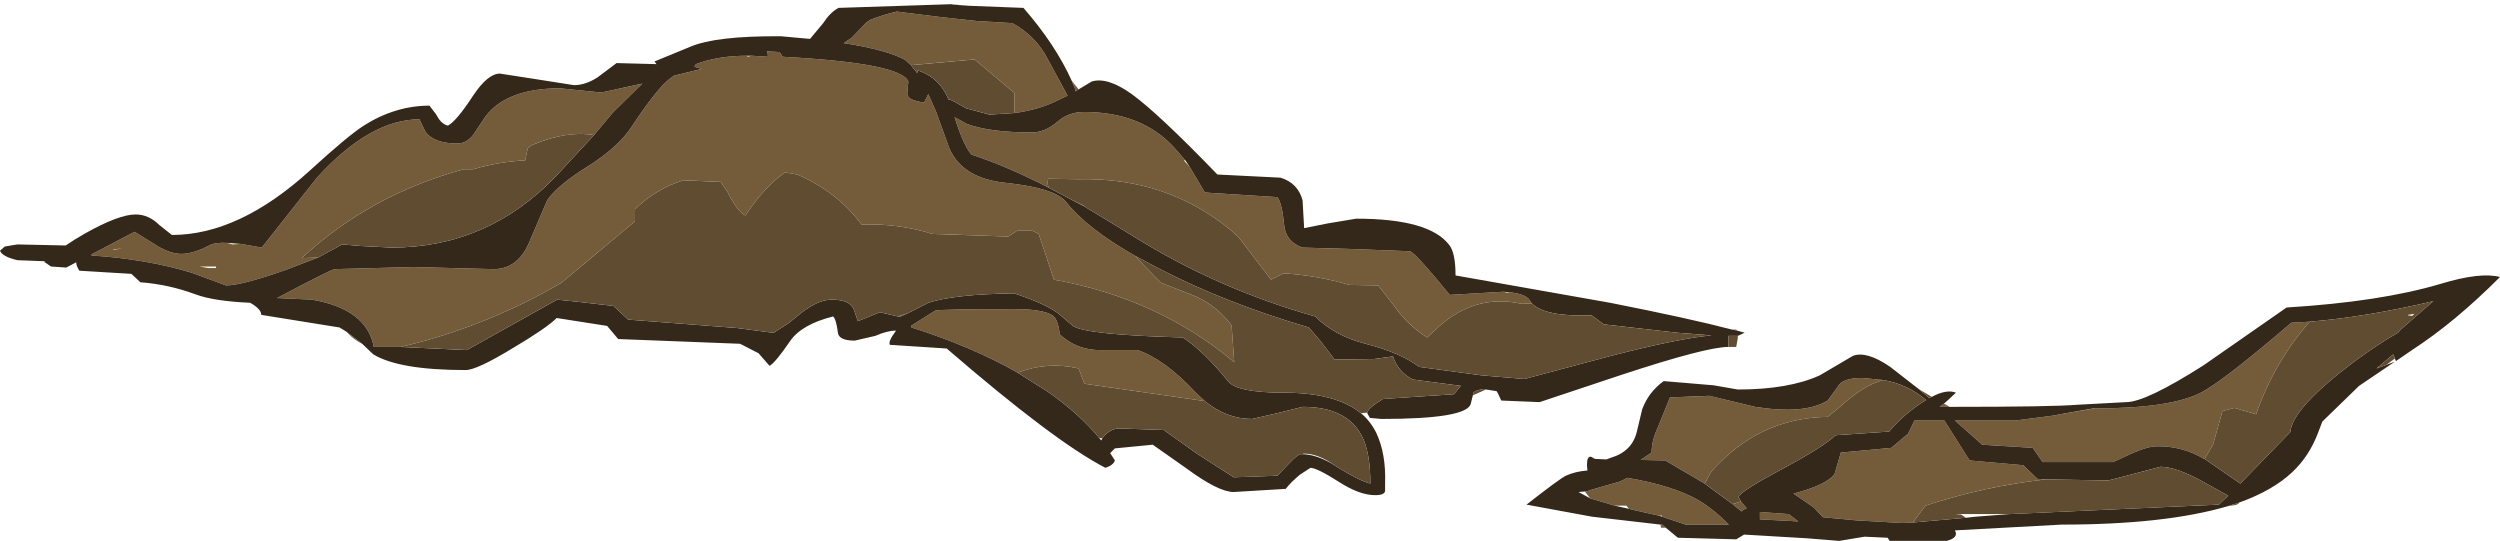 <?xml version="1.0" encoding="UTF-8" standalone="no"?>
<svg xmlns:ffdec="https://www.free-decompiler.com/flash" xmlns:xlink="http://www.w3.org/1999/xlink" ffdec:objectType="shape" height="51.45px" width="237.8px" xmlns="http://www.w3.org/2000/svg">
  <g transform="matrix(1.0, 0.0, 0.0, 1.0, 0.0, 0.0)">
    <path d="M199.2 38.85 Q206.55 38.85 209.45 37.3 211.65 36.1 217.95 30.7 L219.7 30.6 Q216.35 34.4 214.6 39.4 L212.55 38.8 211.4 39.1 210.5 42.3 209.7 43.65 209.65 43.65 Q207.65 42.45 205.25 42.45 204.3 42.45 202.85 43.1 L201.0 43.95 194.3 43.95 193.35 42.6 188.55 42.3 185.95 40.0 191.7 40.0 195.55 39.5 195.7 39.45 199.2 38.85 M194.6 45.6 Q188.75 46.25 183.15 48.1 L181.95 49.7 180.95 49.75 176.6 49.5 173.4 49.2 172.5 48.25 170.6 46.95 Q173.7 46.15 174.5 45.1 L175.1 43.05 179.9 42.6 181.5 41.25 182.1 40.0 184.95 40.0 187.35 43.8 192.45 44.25 193.8 45.55 194.6 45.6 M158.45 50.2 L158.0 50.2 157.95 49.9 158.1 49.9 158.45 50.2 M184.9 38.4 L185.2 38.55 185.45 38.7 184.5 38.7 184.9 38.4 M162.15 46.0 L158.4 43.8 156.05 43.75 157.1 43.05 Q157.1 41.95 157.65 40.75 L158.85 37.8 162.6 37.65 166.95 38.7 Q171.65 39.45 173.85 38.1 L174.8 36.8 Q175.2 35.95 177.15 35.95 L179.15 36.15 Q177.3 36.6 174.95 38.75 L173.85 39.65 Q167.25 39.75 162.75 44.9 L162.15 46.0 M165.6 47.7 L166.15 48.35 Q165.85 48.45 165.65 48.65 L164.8 47.95 165.6 47.7 M85.2 31.5 L85.2 31.45 85.25 31.45 85.2 31.5 M34.45 32.7 Q33.65 32.3 33.15 31.75 L32.95 31.55 34.45 32.7 M90.45 0.4 L92.15 0.55 90.75 0.45 90.45 0.4 M101.95 7.7 L102.6 8.5 102.25 8.7 102.3 8.55 101.95 7.7 M167.4 49.4 L167.4 48.7 170.15 48.9 171.05 49.6 167.4 49.4 M115.2 18.35 L121.5 18.75 Q121.95 19.3 122.15 21.4 122.3 23.0 123.9 23.55 L129.0 23.7 134.15 23.9 Q134.85 24.3 137.9 28.05 L143.0 27.75 143.4 27.85 143.55 27.8 Q145.1 27.95 145.5 28.55 L145.7 28.85 144.75 28.9 Q140.05 27.85 136.35 31.55 L135.75 32.1 Q133.85 30.9 132.5 28.95 L131.1 27.15 128.35 27.1 Q125.3 26.2 122.1 26.0 L120.9 26.6 117.85 22.6 117.15 21.95 Q111.0 16.85 102.6 17.05 L99.7 17.0 Q99.6 17.5 99.75 17.85 95.75 15.8 92.4 14.7 91.65 13.85 90.8 11.15 L92.0 11.8 Q94.2 12.6 98.15 12.6 99.35 12.6 100.5 11.65 101.6 10.65 103.1 10.65 108.6 10.65 111.7 14.05 L112.75 15.25 112.6 15.25 113.15 15.85 114.6 18.3 115.15 18.35 115.2 18.35 M108.0 24.35 L108.1 24.5 109.85 26.3 110.45 26.9 113.25 28.0 Q115.55 28.85 117.15 30.95 L117.4 34.45 Q110.2 28.4 100.25 26.6 L98.8 22.25 98.2 21.95 97.35 21.95 96.75 21.95 95.9 22.5 88.7 22.25 Q85.5 21.25 81.95 21.35 79.65 18.25 75.85 16.6 L74.65 16.4 Q72.6 17.9 70.9 20.5 70.15 20.15 69.2 18.25 L68.55 17.3 65.0 17.15 Q62.4 17.95 60.4 19.9 L60.4 21.05 53.4 26.9 Q46.1 31.15 38.1 33.0 L35.55 33.0 Q34.9 29.4 29.65 28.5 L26.35 28.35 Q31.55 25.6 31.85 25.6 L39.3 25.4 46.95 25.6 Q49.15 25.6 50.25 23.25 L52.05 19.05 Q53.05 17.6 55.95 15.8 58.8 14.0 60.05 12.1 62.5 8.4 63.7 7.5 L64.1 7.2 66.75 6.55 66.05 6.35 66.1 6.25 66.2 6.1 Q68.3 5.3 71.1 5.3 L71.1 5.4 71.5 5.3 73.05 5.4 73.0 4.95 73.15 4.9 74.15 4.95 74.45 5.4 Q85.7 6.0 86.4 7.75 L86.3 8.95 Q86.35 9.55 87.9 9.75 L88.3 8.95 89.05 10.65 90.3 14.1 Q91.55 17.0 95.75 17.4 100.35 17.9 101.4 19.2 103.35 21.7 108.0 24.35 M85.4 30.1 L86.35 29.8 85.55 30.15 85.4 30.1 M114.6 38.15 L103.15 36.5 102.6 35.05 Q99.65 34.35 96.8 35.45 92.4 32.95 86.7 31.15 L86.65 31.0 88.95 29.55 Q89.55 29.4 96.45 29.4 99.85 29.4 100.4 30.3 100.7 30.8 100.8 31.8 102.45 33.35 104.8 33.3 L108.2 33.3 Q110.75 34.15 113.7 37.3 L114.6 38.15 M151.25 47.4 L150.75 46.75 150.9 46.7 150.9 46.8 151.15 46.65 154.1 45.8 154.8 45.45 Q159.15 46.2 161.5 47.55 162.9 48.35 164.45 49.9 L160.35 49.9 158.1 49.15 158.1 49.05 157.8 49.05 155.35 48.5 154.95 48.4 154.7 48.1 154.2 48.1 153.6 48.1 151.25 47.4 M101.65 18.85 L103.15 19.6 103.25 19.7 101.65 18.85 M86.65 6.2 L86.1 5.7 Q84.4 4.75 80.25 4.1 L81.0 3.6 82.4 2.15 82.75 1.9 Q83.85 1.45 85.3 1.1 L89.3 1.6 92.9 2.0 96.3 2.2 Q98.55 3.45 99.65 5.6 L101.55 9.1 100.6 9.55 Q98.8 10.45 96.5 10.75 L96.5 8.85 92.7 5.65 86.65 6.2 M22.9 23.2 L24.9 23.55 30.15 16.9 Q35.2 11.35 39.9 11.35 L40.45 12.5 Q41.25 13.65 43.5 13.65 44.35 13.65 45.0 12.85 L46.2 11.05 Q48.25 8.4 53.25 8.4 L57.2 8.8 61.1 7.95 58.3 10.7 56.5 12.85 Q53.9 12.4 50.6 13.8 L50.2 14.1 49.95 15.25 Q47.35 15.4 45.0 16.1 L44.1 16.1 Q35.15 18.55 28.7 24.55 L30.25 24.5 27.25 25.65 Q23.0 27.15 21.5 27.15 L18.25 25.95 Q14.0 24.65 8.7 24.3 L8.7 24.2 12.8 22.05 14.5 23.1 Q16.05 24.15 17.25 24.15 18.35 24.15 19.9 23.35 20.4 23.05 21.6 23.1 L22.1 23.25 22.9 23.2 M10.75 23.75 L11.65 23.65 10.8 23.7 10.75 23.75 M19.85 25.5 L20.55 25.5 20.55 25.35 18.95 25.35 19.85 25.5" fill="#745c3a" fill-rule="evenodd" stroke="none"/>
    <path d="M219.7 30.6 L217.95 30.7 Q211.65 36.1 209.45 37.3 206.55 38.85 199.2 38.85 L199.1 38.85 195.7 39.45 195.55 39.5 191.7 40.0 185.95 40.0 188.55 42.3 193.35 42.6 194.3 43.95 201.0 43.95 202.85 43.1 Q204.3 42.45 205.25 42.45 207.65 42.45 209.65 43.65 L209.7 43.65 213.1 46.0 217.85 41.1 Q218.05 38.8 224.0 34.35 226.3 32.65 228.1 31.65 L228.35 31.35 231.45 28.65 Q225.05 30.15 219.7 30.6 M191.15 48.9 L211.05 48.0 211.95 47.15 209.6 45.85 Q207.0 44.4 205.5 44.4 L203.05 45.05 200.55 45.7 194.6 45.6 193.8 45.55 192.45 44.25 187.35 43.8 184.95 40.0 182.1 40.0 181.5 41.25 179.9 42.6 175.1 43.05 174.5 45.1 Q173.7 46.15 170.6 46.95 L172.5 48.25 173.4 49.2 176.6 49.5 180.95 49.75 181.95 49.7 187.0 49.25 187.9 49.15 191.15 48.9 M211.9 48.15 Q205.95 49.9 196.1 49.9 L185.95 50.45 Q186.35 51.15 185.15 51.45 L179.75 51.45 179.55 51.15 177.35 51.05 174.95 51.45 171.85 51.2 165.9 50.85 165.15 51.3 159.6 51.15 158.45 50.2 158.1 49.9 157.95 49.9 151.45 49.15 145.2 48.0 Q148.4 45.5 148.95 45.25 149.8 44.85 151.0 44.75 L150.95 44.25 Q150.95 43.35 151.35 43.45 L151.7 43.65 152.8 43.7 153.2 43.55 Q155.25 42.95 155.7 41.05 L156.2 38.95 Q156.8 37.3 158.25 36.25 L163.0 36.65 165.3 37.05 Q170.15 37.05 173.1 35.7 L176.25 33.85 Q177.55 33.35 179.8 34.9 L182.5 37.0 183.5 37.85 183.75 37.75 Q185.15 37.0 186.05 37.35 L185.3 38.05 184.9 38.4 184.5 38.7 185.45 38.7 Q195.3 38.7 197.6 38.5 L202.25 38.25 Q204.1 38.25 209.6 34.75 L217.5 29.25 Q226.45 28.7 232.15 27.0 235.95 25.85 237.8 26.35 233.5 30.65 229.5 33.25 L227.9 34.35 227.8 34.1 227.65 33.7 226.05 35.05 227.0 34.7 227.8 34.4 224.4 36.7 220.9 40.1 220.5 41.15 Q219.65 43.4 218.05 44.9 216.2 46.65 213.0 47.8 L211.9 48.15 M179.15 36.15 L177.15 35.95 Q175.2 35.95 174.8 36.8 L173.85 38.1 Q171.65 39.45 166.95 38.7 L162.6 37.65 158.85 37.8 157.65 40.75 Q157.1 41.95 157.1 43.05 L156.05 43.75 158.4 43.8 162.15 46.0 164.8 47.95 165.65 48.65 Q165.85 48.45 166.15 48.35 L165.6 47.7 165.35 47.25 Q165.7 46.65 169.45 44.65 173.55 42.45 174.6 41.4 L179.7 41.05 Q180.75 39.75 182.5 38.5 L183.2 38.05 Q181.45 36.55 179.15 36.15 M165.25 31.45 L165.95 31.65 165.3 31.95 164.55 31.95 164.4 31.95 164.4 33.0 Q162.3 33.0 154.25 35.65 L146.45 38.25 142.8 38.1 142.5 37.45 142.35 37.2 142.3 37.2 142.0 37.15 141.35 37.05 141.15 37.0 Q140.4 37.1 140.15 37.35 L140.1 37.6 139.9 38.4 Q139.55 39.85 131.4 39.85 L130.3 39.75 130.05 39.3 130.05 39.25 Q130.15 38.8 131.55 37.95 L138.3 37.5 138.95 36.7 134.4 36.1 Q133.0 35.4 132.5 33.9 L130.7 34.15 126.95 34.2 125.65 32.5 124.5 31.15 Q116.5 28.8 110.15 25.5 L108.0 24.35 Q103.35 21.7 101.4 19.2 100.35 17.9 95.75 17.4 91.55 17.0 90.3 14.1 L89.05 10.65 88.3 8.95 87.9 9.75 Q86.35 9.55 86.3 8.95 L86.4 7.75 Q85.7 6.0 74.45 5.4 L74.15 4.95 73.15 4.9 72.95 4.9 73.0 4.95 73.05 5.4 71.5 5.3 71.1 5.3 Q68.3 5.3 66.2 6.1 L66.1 6.25 66.05 6.35 66.75 6.55 64.1 7.2 63.7 7.5 Q62.5 8.4 60.05 12.1 58.8 14.0 55.95 15.8 53.05 17.6 52.05 19.05 L50.25 23.25 Q49.15 25.6 46.95 25.6 L39.3 25.4 31.85 25.6 Q31.55 25.6 26.35 28.35 L29.65 28.5 Q34.9 29.4 35.55 33.0 L38.1 33.0 44.4 33.3 53.0 28.5 54.9 28.7 58.35 29.1 59.75 30.4 70.1 31.2 73.5 31.65 73.6 31.65 75.0 30.75 75.8 30.1 Q77.7 28.5 79.1 28.5 80.8 28.5 81.2 29.4 L81.6 30.55 83.7 29.7 85.4 30.1 85.55 30.15 86.35 29.8 Q87.25 29.35 88.3 28.8 90.7 28.0 96.45 27.9 99.35 28.85 100.65 29.8 L102.05 31.0 Q103.3 31.85 112.5 32.1 114.5 33.4 116.8 36.25 117.65 37.35 122.1 37.35 127.05 37.35 129.45 39.3 130.35 40.05 130.9 41.15 131.85 43.15 131.75 46.0 L131.75 46.7 Q131.7 47.1 130.8 47.1 129.3 47.1 127.3 45.8 125.25 44.5 124.65 44.5 L123.65 45.15 Q122.8 45.85 122.3 46.5 L117.35 46.8 Q115.9 46.8 112.85 44.55 L109.65 42.3 106.05 42.65 105.6 43.1 106.05 43.8 Q105.9 44.25 105.15 44.5 100.3 42.0 90.05 33.15 L84.65 32.8 Q84.45 32.5 85.2 31.5 L85.25 31.45 85.2 31.45 Q84.4 31.45 83.25 31.95 L81.3 32.4 Q79.8 32.4 79.7 31.65 79.55 30.4 79.25 30.1 76.25 30.85 75.15 32.45 73.75 34.5 73.2 34.8 L72.15 33.6 70.4 32.7 58.8 32.25 57.75 31.0 52.95 30.25 Q52.0 31.2 48.8 33.1 45.35 35.2 44.3 35.2 37.95 35.2 35.5 33.7 L34.45 32.7 32.95 31.55 32.3 31.15 24.85 29.95 Q24.85 29.4 23.8 28.8 20.35 28.65 18.6 28.0 16.05 27.05 13.35 26.85 L12.5 26.05 7.55 25.75 Q7.25 25.3 7.25 24.95 L6.3 25.45 4.85 25.35 4.2 24.9 4.3 24.85 1.65 24.75 Q0.2 24.4 0.0 23.85 L0.45 23.45 1.65 23.25 6.25 23.35 Q7.05 22.8 8.1 22.2 11.3 20.4 12.9 20.4 14.15 20.4 15.15 21.4 L16.35 22.35 Q22.75 22.35 29.5 16.2 33.05 12.95 34.6 11.95 37.6 10.05 40.85 10.05 L41.5 10.9 Q41.95 11.8 42.6 11.95 43.4 11.55 45.0 9.1 46.4 7.0 47.55 7.0 L51.1 7.55 54.6 8.1 Q55.7 8.1 56.85 7.35 L58.65 6.0 62.45 6.1 62.25 5.85 65.65 4.45 Q68.1 3.4 74.3 3.45 L77.05 3.7 78.3 2.2 Q78.95 1.2 79.75 0.75 L90.45 0.4 90.75 0.45 92.15 0.55 97.35 0.75 Q100.4 4.25 101.95 7.7 L102.3 8.55 102.25 8.7 102.6 8.5 103.85 7.75 Q105.35 7.3 107.65 8.95 110.2 10.8 115.8 16.6 L121.8 16.9 Q123.45 17.4 123.9 19.05 L124.05 21.7 126.3 21.25 129.0 20.8 Q135.95 20.8 137.85 23.3 138.45 24.05 138.45 26.2 L153.15 28.8 Q160.75 30.3 164.75 31.35 L165.25 31.45 M167.4 49.4 L171.05 49.6 170.15 48.9 167.4 48.7 167.4 49.4 M143.0 27.75 L137.9 28.05 Q134.85 24.3 134.15 23.9 L129.0 23.7 123.9 23.55 Q122.3 23.0 122.15 21.4 121.95 19.3 121.5 18.75 L115.2 18.35 115.15 18.35 114.6 18.3 113.15 15.85 112.75 15.25 111.7 14.05 Q108.6 10.65 103.1 10.65 101.6 10.65 100.5 11.65 99.35 12.6 98.15 12.6 94.2 12.6 92.0 11.8 L90.8 11.15 Q91.65 13.85 92.4 14.7 95.75 15.8 99.75 17.85 L101.65 18.85 103.25 19.7 107.6 22.35 Q115.7 27.45 125.1 30.1 126.95 31.95 129.9 32.7 133.2 33.55 135.0 34.9 L140.9 35.7 145.0 36.05 153.05 33.9 Q159.6 32.2 162.8 31.9 L159.55 31.65 152.55 30.85 151.4 30.0 Q146.95 30.15 145.7 28.85 L145.5 28.55 Q145.1 27.95 143.55 27.8 L143.0 27.75 M104.85 41.7 L104.95 41.55 Q105.55 40.85 106.35 40.75 L110.7 40.9 113.85 43.15 117.35 45.4 121.5 45.25 122.7 44.0 Q123.45 43.2 123.75 43.2 L123.8 43.2 Q125.2 43.2 126.85 44.2 L127.15 44.4 Q129.35 45.75 130.35 46.0 130.35 42.95 129.5 41.4 128.05 38.7 123.9 38.7 L121.5 39.3 119.1 39.85 Q116.65 39.85 114.6 38.15 L113.7 37.3 Q110.75 34.15 108.2 33.3 L104.8 33.3 Q102.45 33.35 100.8 31.8 100.7 30.8 100.4 30.3 99.85 29.4 96.45 29.4 89.55 29.4 88.95 29.55 L86.65 31.0 86.7 31.15 Q92.4 32.95 96.8 35.45 L99.65 37.25 Q102.65 39.35 104.55 41.65 L104.75 41.9 104.85 41.7 M151.25 47.4 L153.6 48.1 154.95 48.4 155.35 48.5 157.8 49.05 158.1 49.15 160.35 49.9 164.45 49.9 Q162.9 48.35 161.5 47.55 159.15 46.2 154.8 45.45 L154.1 45.8 151.15 46.65 150.9 46.8 150.9 46.7 150.75 46.75 150.15 46.8 151.25 47.4 M156.05 43.75 L156.0 43.75 156.05 43.75 M86.65 6.2 L87.25 6.95 87.3 6.7 Q89.35 7.35 90.25 9.5 L90.3 9.45 Q90.7 9.6 91.9 10.3 L94.1 10.9 96.5 10.75 Q98.8 10.45 100.6 9.55 L101.55 9.1 99.65 5.6 Q98.55 3.45 96.3 2.2 L92.9 2.0 89.3 1.6 85.3 1.1 Q83.85 1.45 82.75 1.9 L82.4 2.15 81.0 3.6 80.25 4.1 Q84.4 4.75 86.1 5.7 L86.65 6.2 M56.5 12.85 L58.3 10.7 61.1 7.95 57.2 8.8 53.25 8.4 Q48.25 8.4 46.2 11.05 L45.0 12.85 Q44.35 13.65 43.5 13.65 41.25 13.65 40.45 12.5 L39.9 11.35 Q35.2 11.35 30.15 16.9 L24.9 23.55 22.9 23.2 21.6 23.1 Q20.4 23.05 19.9 23.35 18.35 24.15 17.25 24.15 16.05 24.15 14.5 23.1 L12.8 22.05 8.7 24.2 8.7 24.3 Q14.0 24.65 18.25 25.95 L21.5 27.15 Q23.0 27.15 27.25 25.65 L30.25 24.5 32.55 23.25 34.35 23.4 37.25 23.55 Q46.35 23.55 52.85 16.8 L56.5 12.85" fill="#332819" fill-rule="evenodd" stroke="none"/>
    <path d="M209.7 43.65 L210.5 42.3 211.4 39.1 212.55 38.8 214.6 39.4 Q216.35 34.4 219.7 30.6 225.05 30.15 231.45 28.65 L228.35 31.35 228.1 31.65 Q226.3 32.65 224.0 34.35 218.05 38.8 217.85 41.1 L213.1 46.0 209.7 43.65 M194.6 45.6 L200.55 45.7 203.05 45.05 205.5 44.4 Q207.0 44.4 209.6 45.85 L211.95 47.15 211.05 48.0 191.15 48.9 186.0 48.9 186.55 48.95 187.0 49.25 181.95 49.7 183.15 48.1 Q188.75 46.25 194.6 45.6 M213.0 47.8 Q212.9 48.05 212.2 48.1 L211.9 48.15 213.0 47.8 M182.5 37.0 L183.75 37.75 183.5 37.85 182.5 37.0 M227.8 34.1 L227.0 34.7 226.05 35.05 227.65 33.7 227.8 34.1 M229.45 30.05 L229.65 29.85 229.05 29.95 229.05 30.0 229.1 30.0 229.45 30.05 M162.15 46.0 L162.75 44.9 Q167.25 39.75 173.85 39.65 L174.95 38.75 Q177.3 36.6 179.15 36.15 181.45 36.55 183.2 38.05 L182.5 38.5 Q180.75 39.75 179.7 41.05 L174.6 41.4 Q173.55 42.45 169.45 44.65 165.7 46.65 165.35 47.25 L165.6 47.7 164.8 47.95 162.15 46.0 M164.75 31.35 L165.15 31.35 165.25 31.45 164.75 31.35 M165.3 31.95 L165.3 32.15 165.15 33.0 164.4 33.0 164.4 31.95 164.55 31.95 165.3 31.95 M141.35 37.05 L140.1 37.6 140.15 37.35 Q140.4 37.1 141.15 37.0 L141.35 37.05 M130.05 39.25 L129.45 39.3 Q127.05 37.35 122.1 37.35 117.65 37.35 116.8 36.25 114.5 33.4 112.5 32.1 103.3 31.85 102.05 31.0 L100.65 29.8 Q99.35 28.85 96.45 27.9 90.7 28.0 88.3 28.8 87.25 29.35 86.35 29.8 L85.4 30.1 83.7 29.7 81.6 30.55 81.2 29.4 Q80.8 28.5 79.1 28.5 77.7 28.5 75.8 30.1 L75.0 30.75 73.6 31.65 73.5 31.65 70.1 31.2 59.75 30.4 58.35 29.1 54.9 28.7 53.0 28.5 44.4 33.3 38.1 33.0 Q46.1 31.15 53.4 26.9 L60.4 21.05 60.4 19.9 Q62.4 17.95 65.0 17.15 L68.55 17.3 69.2 18.25 Q70.15 20.15 70.9 20.5 72.6 17.9 74.65 16.4 L75.85 16.6 Q79.65 18.25 81.95 21.35 85.5 21.25 88.7 22.25 L95.9 22.5 96.75 21.95 97.35 21.95 98.2 21.95 98.8 22.25 100.25 26.6 Q110.2 28.4 117.4 34.45 L117.15 30.95 Q115.55 28.85 113.25 28.0 L110.45 26.9 109.85 26.3 108.1 24.5 108.0 24.35 110.15 25.5 Q116.5 28.8 124.5 31.15 L125.65 32.5 126.95 34.2 130.7 34.15 132.5 33.9 Q133.0 35.4 134.4 36.1 L138.95 36.7 138.3 37.5 131.55 37.95 Q130.15 38.8 130.05 39.25 M99.75 17.85 Q99.6 17.5 99.7 17.0 L102.6 17.05 Q111.0 16.85 117.15 21.95 L117.85 22.6 120.9 26.6 122.1 26.0 Q125.3 26.2 128.35 27.1 L131.1 27.15 132.5 28.95 Q133.85 30.9 135.75 32.1 L136.35 31.55 Q140.05 27.85 144.75 28.9 L145.7 28.85 Q146.95 30.15 151.4 30.0 L152.55 30.85 159.55 31.65 162.8 31.9 Q159.6 32.2 153.05 33.9 L145.0 36.05 140.9 35.7 135.0 34.9 Q133.2 33.55 129.9 32.7 126.95 31.95 125.1 30.1 115.7 27.45 107.6 22.35 L103.25 19.7 103.15 19.6 101.65 18.85 99.75 17.85 M123.8 43.2 L123.75 43.2 Q123.45 43.2 122.7 44.0 L121.5 45.25 117.35 45.4 113.85 43.15 110.7 40.9 106.35 40.75 Q105.55 40.85 104.95 41.55 L104.85 41.7 104.55 41.65 Q102.65 39.35 99.65 37.25 L96.8 35.45 Q99.65 34.35 102.6 35.05 L103.15 36.5 114.6 38.15 Q116.65 39.85 119.1 39.85 L121.5 39.3 123.9 38.7 Q128.05 38.7 129.5 41.4 130.35 42.95 130.35 46.0 129.35 45.75 127.15 44.4 L126.85 44.2 Q125.35 43.15 124.05 43.15 L123.8 43.2 M96.5 10.75 L94.1 10.9 91.9 10.3 Q90.7 9.6 90.3 9.45 L90.25 9.5 Q89.35 7.35 87.3 6.7 L87.25 6.95 86.65 6.2 92.7 5.65 96.5 8.85 96.5 10.75 M30.25 24.5 L28.7 24.55 Q35.15 18.55 44.1 16.1 L45.0 16.1 Q47.35 15.4 49.95 15.25 L50.2 14.1 50.6 13.8 Q53.9 12.4 56.5 12.85 L52.85 16.8 Q46.35 23.55 37.25 23.55 L34.35 23.4 32.55 23.25 30.25 24.5" fill="#604d31" fill-rule="evenodd" stroke="none"/>
  </g>
</svg>
